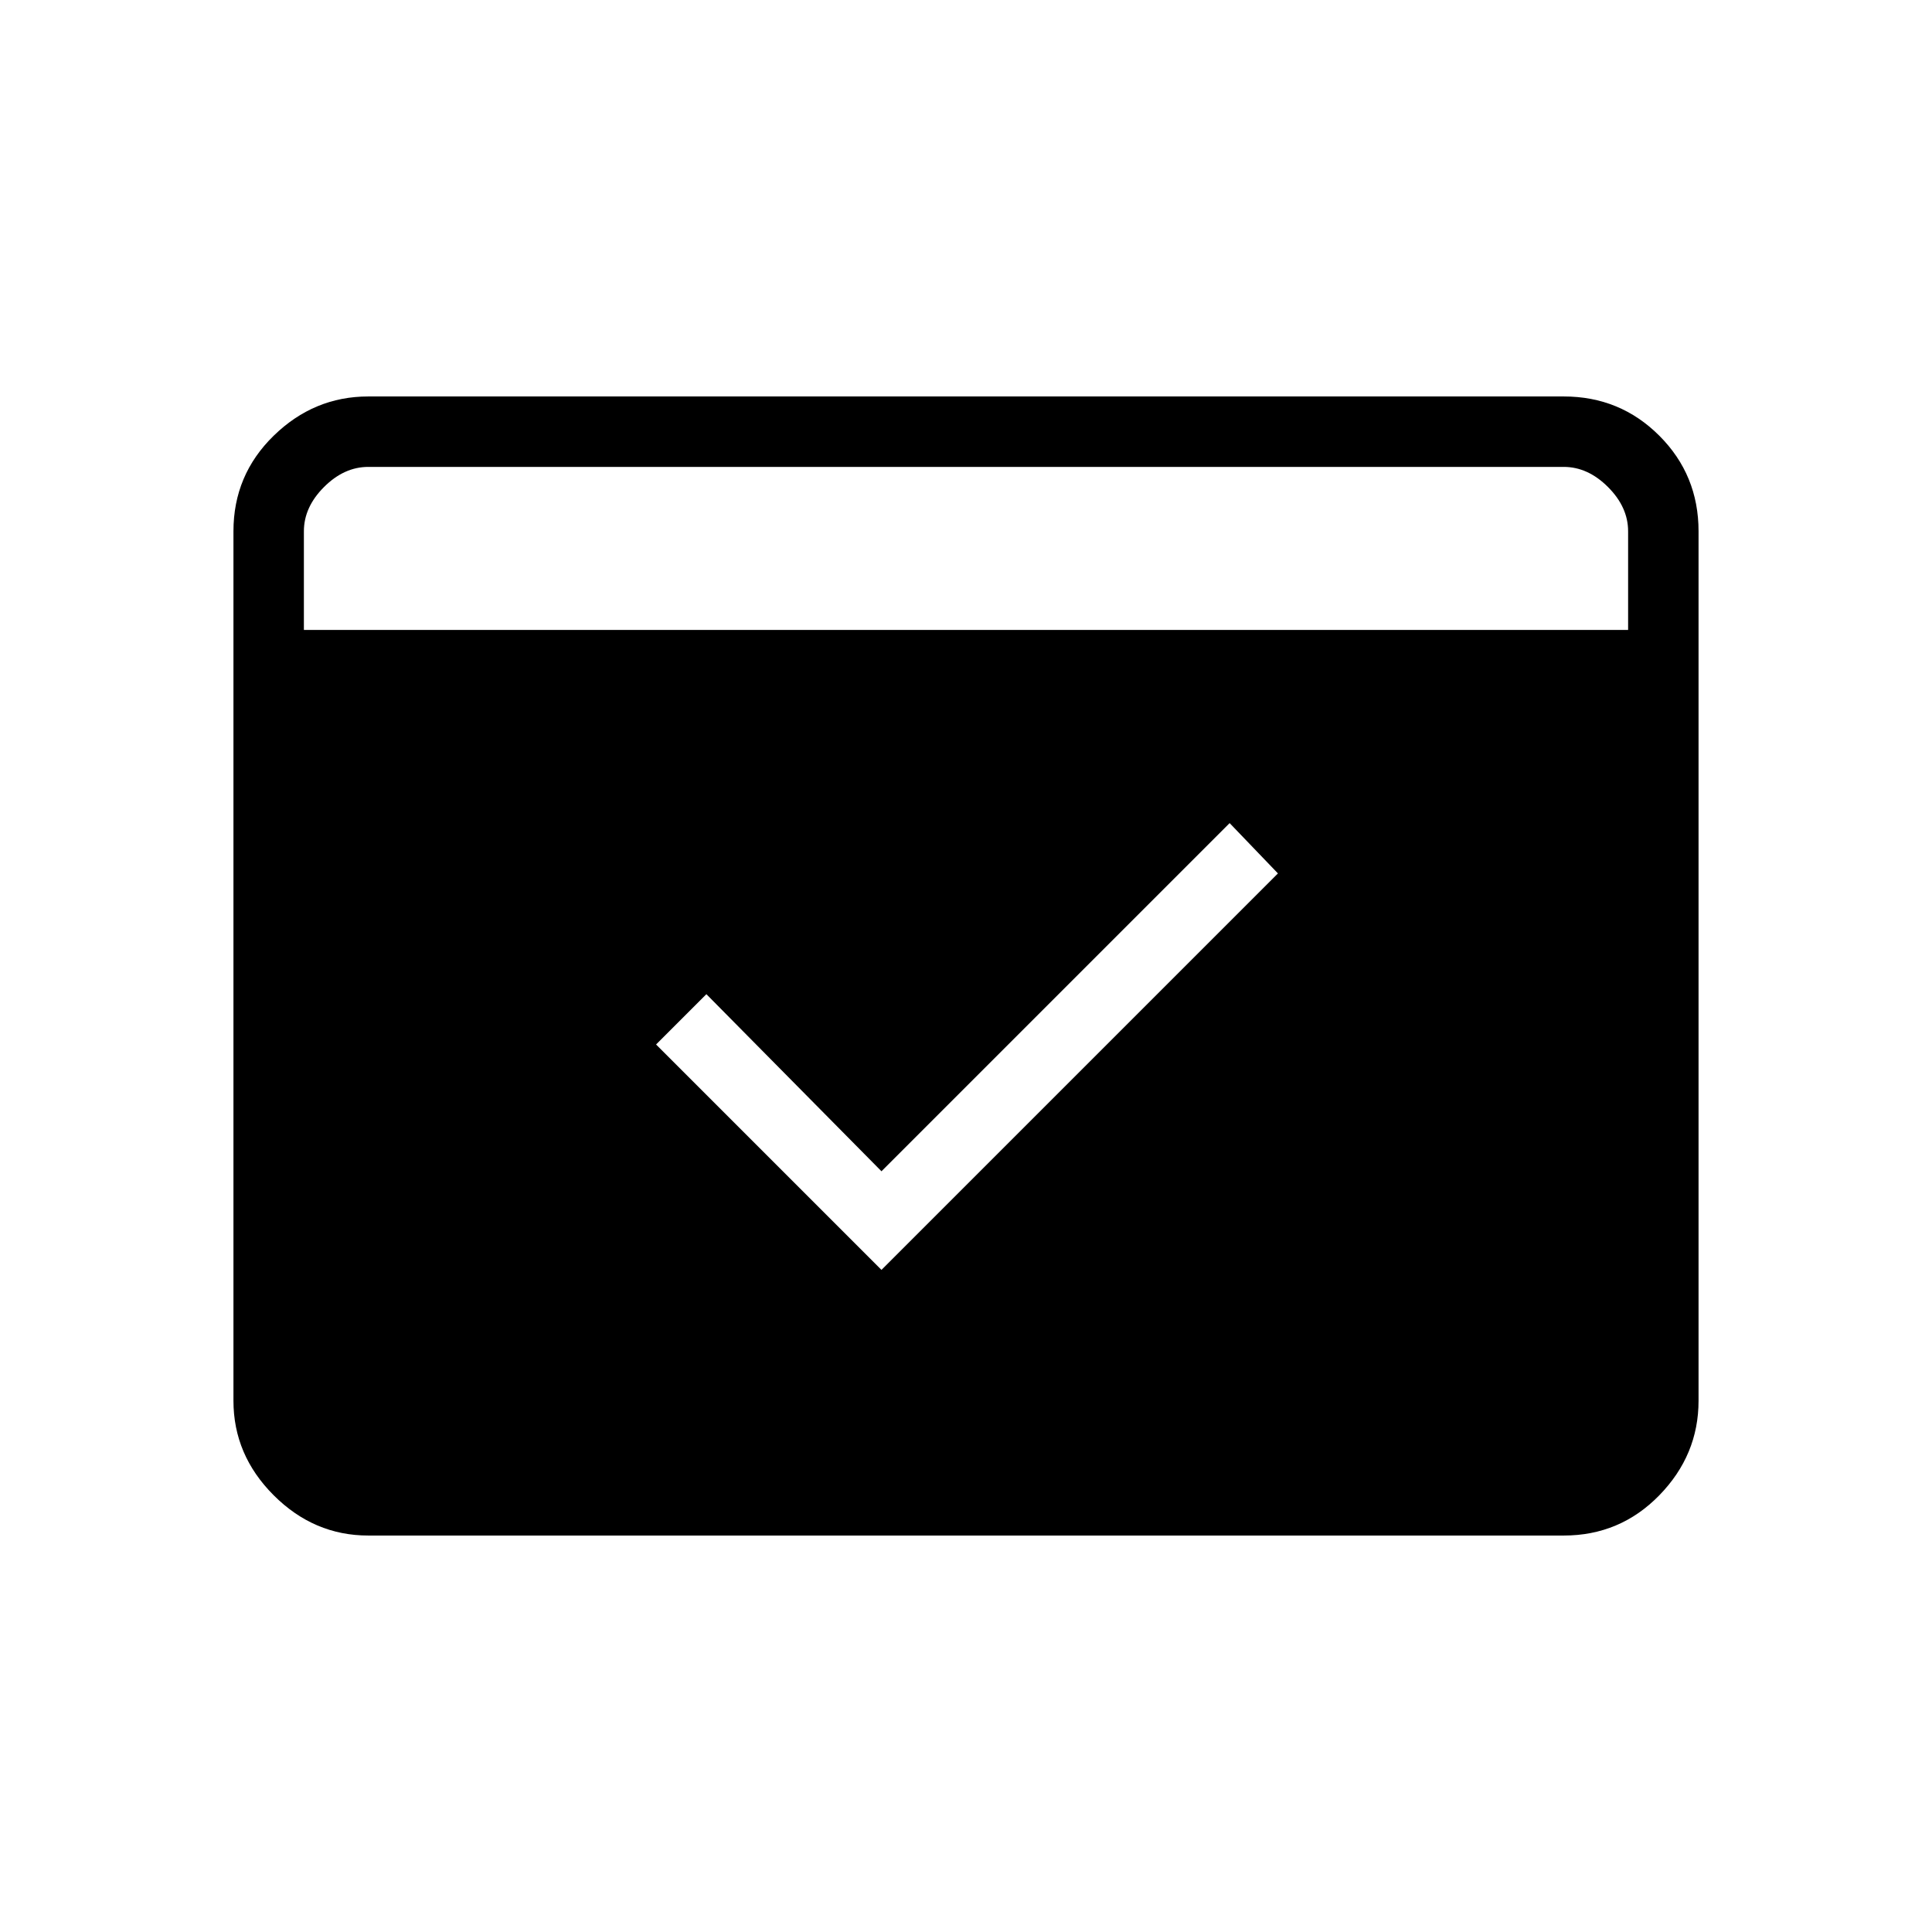 <svg xmlns="http://www.w3.org/2000/svg" height="48" width="48"><path d="M9.15 38.15Q7.8 38.15 6.8 37.15Q5.8 36.15 5.8 34.8V13.2Q5.8 11.8 6.8 10.825Q7.8 9.85 9.15 9.85H38.85Q40.25 9.85 41.225 10.825Q42.2 11.8 42.2 13.2V34.8Q42.2 36.15 41.225 37.15Q40.25 38.15 38.85 38.15ZM7.55 15.65H40.45V13.2Q40.45 12.6 39.95 12.1Q39.45 11.6 38.85 11.6H9.15Q8.55 11.6 8.05 12.1Q7.55 12.6 7.55 13.2ZM21.9 31.55 31.75 21.7 30.55 20.45 21.9 29.1 17.55 24.7 16.3 25.95Z"/></svg>